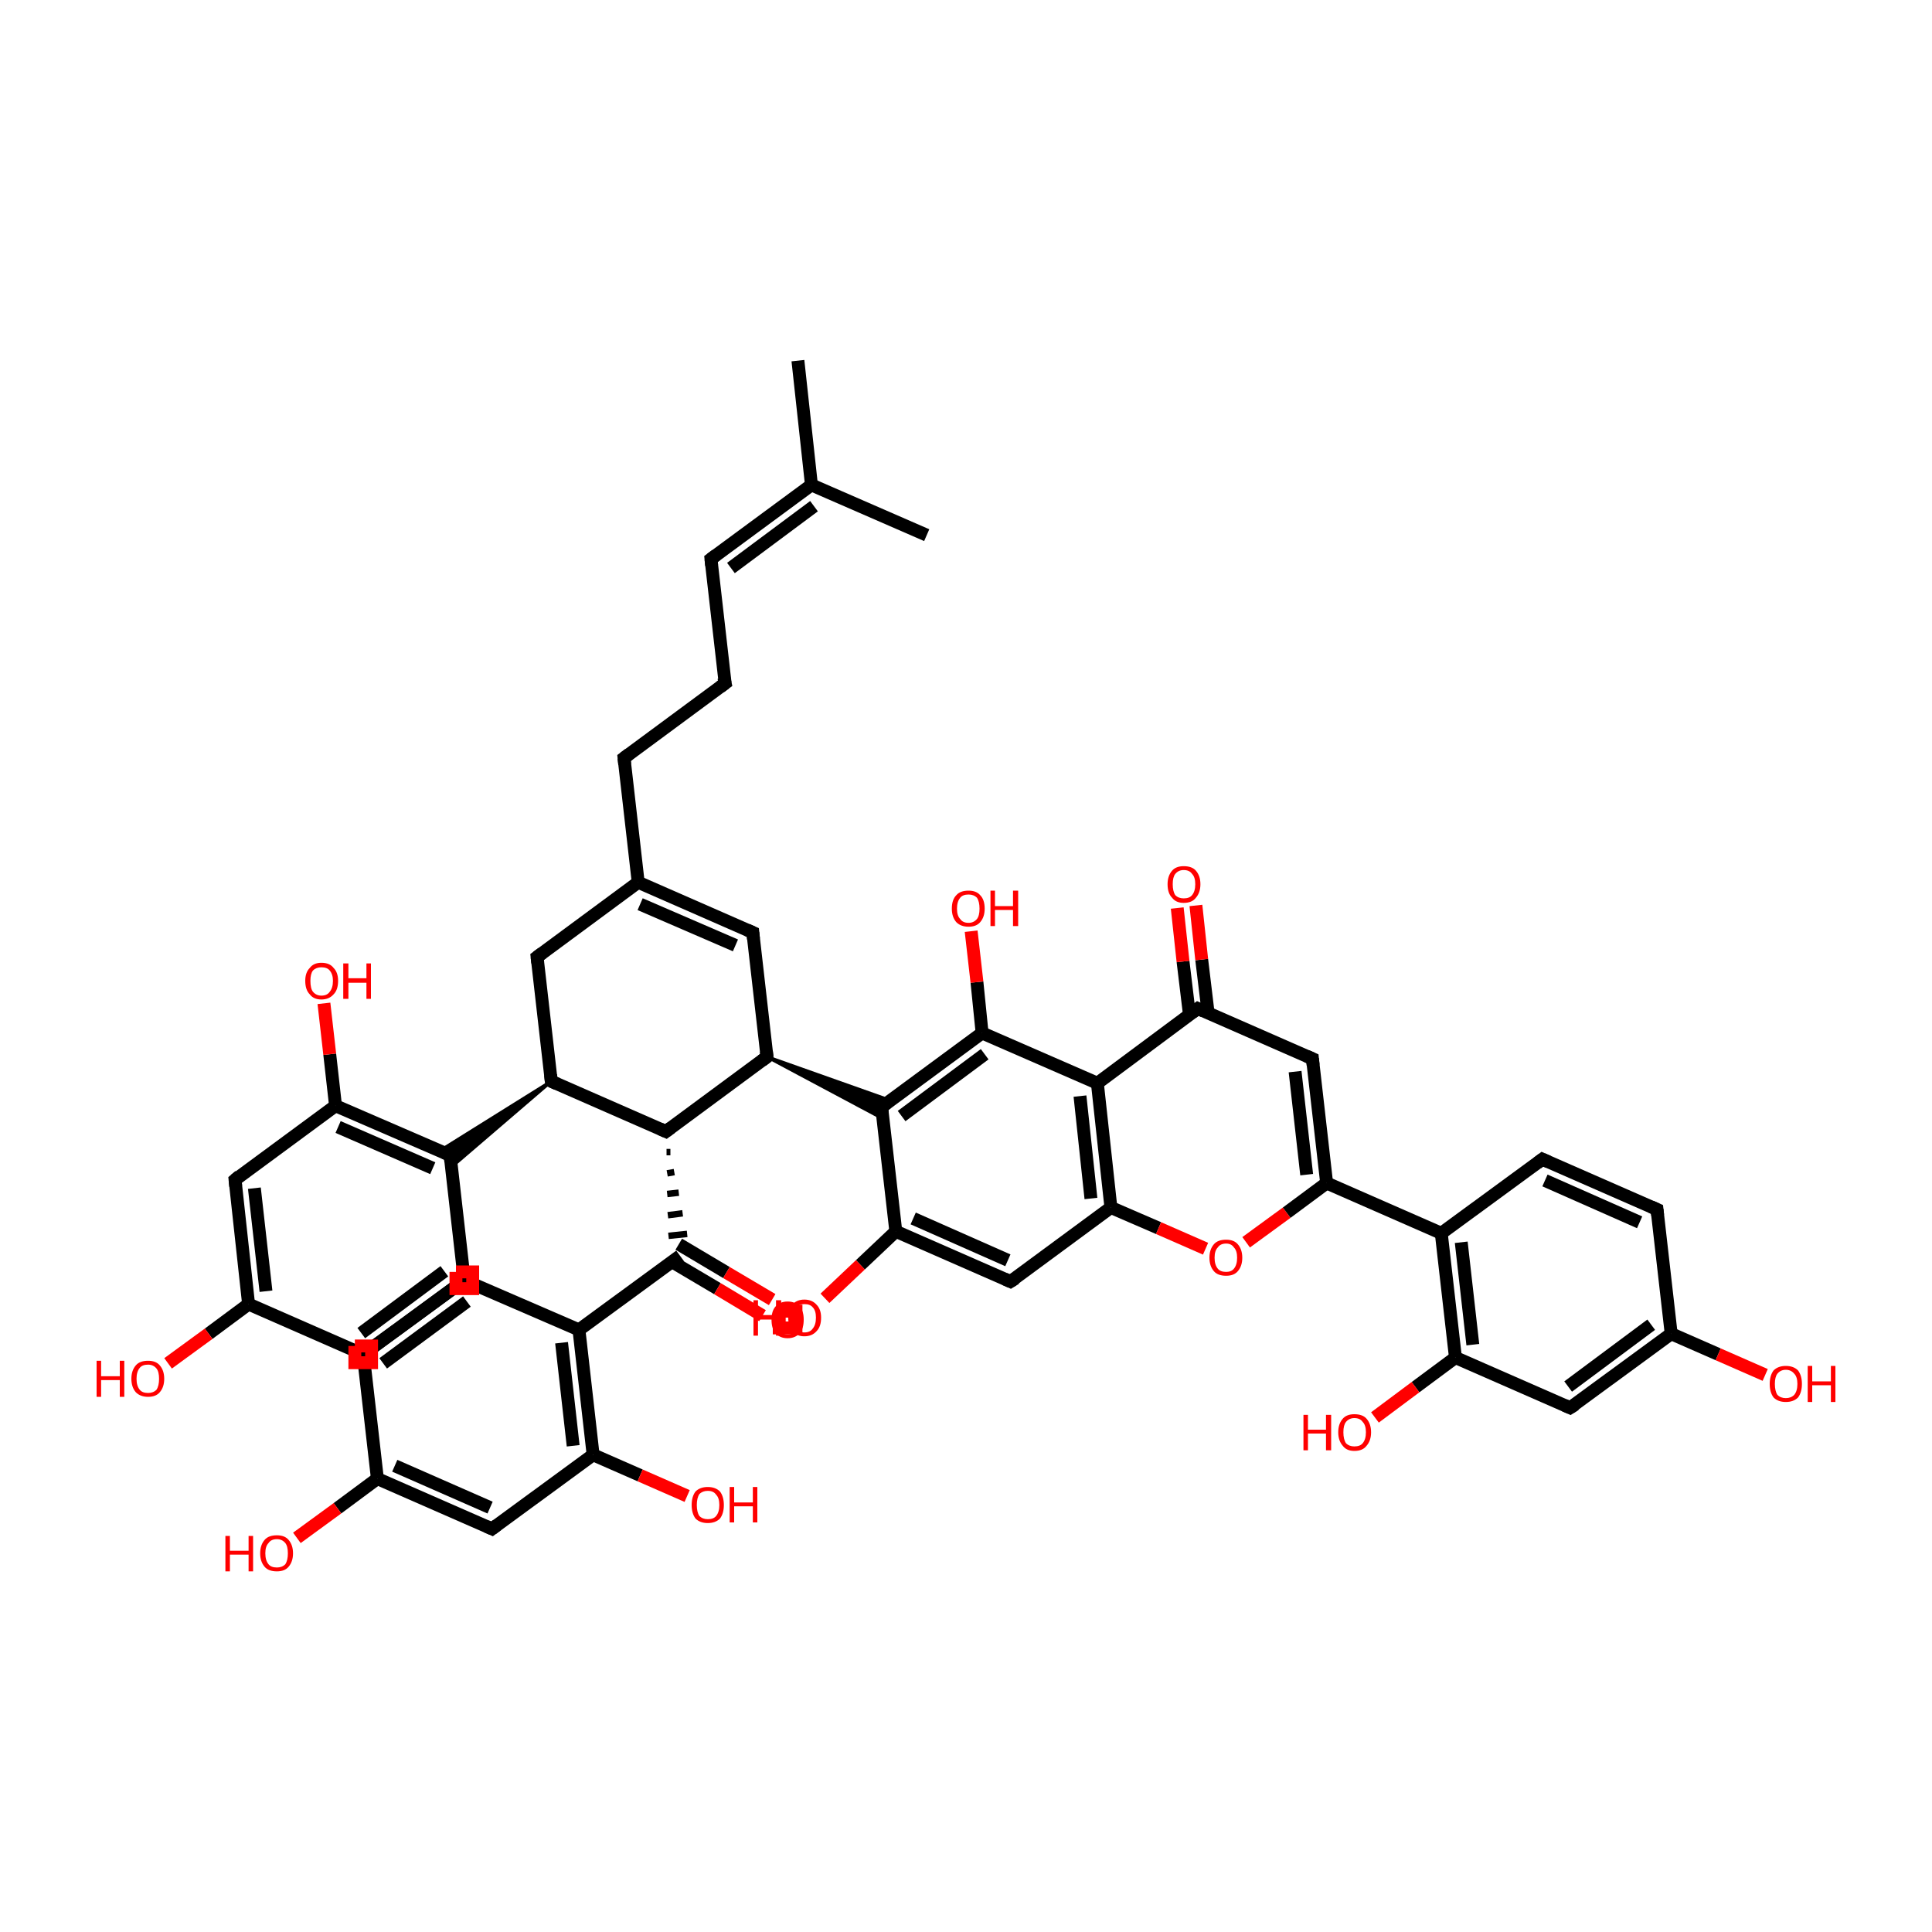 <?xml version='1.0' encoding='iso-8859-1'?>
<svg version='1.1' baseProfile='full'
              xmlns='http://www.w3.org/2000/svg'
                      xmlns:rdkit='http://www.rdkit.org/xml'
                      xmlns:xlink='http://www.w3.org/1999/xlink'
                  xml:space='preserve'
width='300px' height='300px' viewBox='0 0 300 300'>
<!-- END OF HEADER -->
<rect style='opacity:1.0;fill:transparent;stroke:none' width='300.0' height='300.0' x='0.0' y='0.0'> </rect>
<path class='bond-0 atom-0 atom-1' d='M 123.9,56.0 L 126.0,75.3' style='fill:none;fill-rule:evenodd;stroke:#000000;stroke-width:2.0px;stroke-linecap:butt;stroke-linejoin:miter;stroke-opacity:1' />
<path class='bond-1 atom-1 atom-2' d='M 126.0,75.3 L 110.4,86.8' style='fill:none;fill-rule:evenodd;stroke:#000000;stroke-width:2.0px;stroke-linecap:butt;stroke-linejoin:miter;stroke-opacity:1' />
<path class='bond-1 atom-1 atom-2' d='M 126.4,78.6 L 113.5,88.2' style='fill:none;fill-rule:evenodd;stroke:#000000;stroke-width:2.0px;stroke-linecap:butt;stroke-linejoin:miter;stroke-opacity:1' />
<path class='bond-2 atom-2 atom-3' d='M 110.4,86.8 L 112.6,106.1' style='fill:none;fill-rule:evenodd;stroke:#000000;stroke-width:2.0px;stroke-linecap:butt;stroke-linejoin:miter;stroke-opacity:1' />
<path class='bond-3 atom-3 atom-4' d='M 112.6,106.1 L 96.9,117.7' style='fill:none;fill-rule:evenodd;stroke:#000000;stroke-width:2.0px;stroke-linecap:butt;stroke-linejoin:miter;stroke-opacity:1' />
<path class='bond-4 atom-4 atom-5' d='M 96.9,117.7 L 99.1,137.0' style='fill:none;fill-rule:evenodd;stroke:#000000;stroke-width:2.0px;stroke-linecap:butt;stroke-linejoin:miter;stroke-opacity:1' />
<path class='bond-5 atom-5 atom-6' d='M 99.1,137.0 L 116.9,144.8' style='fill:none;fill-rule:evenodd;stroke:#000000;stroke-width:2.0px;stroke-linecap:butt;stroke-linejoin:miter;stroke-opacity:1' />
<path class='bond-5 atom-5 atom-6' d='M 99.4,140.4 L 114.2,146.8' style='fill:none;fill-rule:evenodd;stroke:#000000;stroke-width:2.0px;stroke-linecap:butt;stroke-linejoin:miter;stroke-opacity:1' />
<path class='bond-6 atom-6 atom-7' d='M 116.9,144.8 L 119.1,164.1' style='fill:none;fill-rule:evenodd;stroke:#000000;stroke-width:2.0px;stroke-linecap:butt;stroke-linejoin:miter;stroke-opacity:1' />
<path class='bond-7 atom-7 atom-8' d='M 119.1,164.1 L 103.4,175.7' style='fill:none;fill-rule:evenodd;stroke:#000000;stroke-width:2.0px;stroke-linecap:butt;stroke-linejoin:miter;stroke-opacity:1' />
<path class='bond-8 atom-8 atom-9' d='M 103.4,175.7 L 85.6,167.9' style='fill:none;fill-rule:evenodd;stroke:#000000;stroke-width:2.0px;stroke-linecap:butt;stroke-linejoin:miter;stroke-opacity:1' />
<path class='bond-9 atom-9 atom-10' d='M 85.6,167.9 L 83.4,148.6' style='fill:none;fill-rule:evenodd;stroke:#000000;stroke-width:2.0px;stroke-linecap:butt;stroke-linejoin:miter;stroke-opacity:1' />
<path class='bond-10 atom-9 atom-11' d='M 85.6,167.9 L 70.1,181.2 L 69.9,179.4 Z' style='fill:#000000;fill-rule:evenodd;fill-opacity:1;stroke:#000000;stroke-width:0.5px;stroke-linecap:butt;stroke-linejoin:miter;stroke-opacity:1;' />
<path class='bond-10 atom-9 atom-11' d='M 85.6,167.9 L 69.9,179.4 L 68.3,178.7 Z' style='fill:#000000;fill-rule:evenodd;fill-opacity:1;stroke:#000000;stroke-width:0.5px;stroke-linecap:butt;stroke-linejoin:miter;stroke-opacity:1;' />
<path class='bond-11 atom-11 atom-12' d='M 69.9,179.4 L 52.1,171.7' style='fill:none;fill-rule:evenodd;stroke:#000000;stroke-width:2.0px;stroke-linecap:butt;stroke-linejoin:miter;stroke-opacity:1' />
<path class='bond-11 atom-11 atom-12' d='M 67.2,181.4 L 52.5,175.0' style='fill:none;fill-rule:evenodd;stroke:#000000;stroke-width:2.0px;stroke-linecap:butt;stroke-linejoin:miter;stroke-opacity:1' />
<path class='bond-12 atom-12 atom-13' d='M 52.1,171.7 L 36.5,183.2' style='fill:none;fill-rule:evenodd;stroke:#000000;stroke-width:2.0px;stroke-linecap:butt;stroke-linejoin:miter;stroke-opacity:1' />
<path class='bond-13 atom-13 atom-14' d='M 36.5,183.2 L 38.6,202.5' style='fill:none;fill-rule:evenodd;stroke:#000000;stroke-width:2.0px;stroke-linecap:butt;stroke-linejoin:miter;stroke-opacity:1' />
<path class='bond-13 atom-13 atom-14' d='M 39.5,184.5 L 41.3,200.5' style='fill:none;fill-rule:evenodd;stroke:#000000;stroke-width:2.0px;stroke-linecap:butt;stroke-linejoin:miter;stroke-opacity:1' />
<path class='bond-14 atom-14 atom-15' d='M 38.6,202.5 L 56.4,210.3' style='fill:none;fill-rule:evenodd;stroke:#000000;stroke-width:2.0px;stroke-linecap:butt;stroke-linejoin:miter;stroke-opacity:1' />
<path class='bond-15 atom-15 atom-16' d='M 56.4,210.3 L 72.1,198.8' style='fill:none;fill-rule:evenodd;stroke:#000000;stroke-width:2.0px;stroke-linecap:butt;stroke-linejoin:miter;stroke-opacity:1' />
<path class='bond-15 atom-15 atom-16' d='M 56.1,207.0 L 69.0,197.4' style='fill:none;fill-rule:evenodd;stroke:#000000;stroke-width:2.0px;stroke-linecap:butt;stroke-linejoin:miter;stroke-opacity:1' />
<path class='bond-16 atom-14 atom-17' d='M 38.6,202.5 L 32.4,207.1' style='fill:none;fill-rule:evenodd;stroke:#000000;stroke-width:2.0px;stroke-linecap:butt;stroke-linejoin:miter;stroke-opacity:1' />
<path class='bond-16 atom-14 atom-17' d='M 32.4,207.1 L 26.1,211.7' style='fill:none;fill-rule:evenodd;stroke:#FF0000;stroke-width:2.0px;stroke-linecap:butt;stroke-linejoin:miter;stroke-opacity:1' />
<path class='bond-17 atom-12 atom-18' d='M 52.1,171.7 L 51.2,163.7' style='fill:none;fill-rule:evenodd;stroke:#000000;stroke-width:2.0px;stroke-linecap:butt;stroke-linejoin:miter;stroke-opacity:1' />
<path class='bond-17 atom-12 atom-18' d='M 51.2,163.7 L 50.3,155.8' style='fill:none;fill-rule:evenodd;stroke:#FF0000;stroke-width:2.0px;stroke-linecap:butt;stroke-linejoin:miter;stroke-opacity:1' />
<path class='bond-18 atom-8 atom-19' d='M 103.5,178.9 L 104.1,178.9' style='fill:none;fill-rule:evenodd;stroke:#000000;stroke-width:1.0px;stroke-linecap:butt;stroke-linejoin:miter;stroke-opacity:1' />
<path class='bond-18 atom-8 atom-19' d='M 103.6,182.2 L 104.7,182.0' style='fill:none;fill-rule:evenodd;stroke:#000000;stroke-width:1.0px;stroke-linecap:butt;stroke-linejoin:miter;stroke-opacity:1' />
<path class='bond-18 atom-8 atom-19' d='M 103.6,185.4 L 105.4,185.2' style='fill:none;fill-rule:evenodd;stroke:#000000;stroke-width:1.0px;stroke-linecap:butt;stroke-linejoin:miter;stroke-opacity:1' />
<path class='bond-18 atom-8 atom-19' d='M 103.7,188.7 L 106.0,188.4' style='fill:none;fill-rule:evenodd;stroke:#000000;stroke-width:1.0px;stroke-linecap:butt;stroke-linejoin:miter;stroke-opacity:1' />
<path class='bond-18 atom-8 atom-19' d='M 103.8,191.9 L 106.7,191.6' style='fill:none;fill-rule:evenodd;stroke:#000000;stroke-width:1.0px;stroke-linecap:butt;stroke-linejoin:miter;stroke-opacity:1' />
<path class='bond-19 atom-19 atom-20' d='M 104.3,195.9 L 111.4,200.1' style='fill:none;fill-rule:evenodd;stroke:#000000;stroke-width:2.0px;stroke-linecap:butt;stroke-linejoin:miter;stroke-opacity:1' />
<path class='bond-19 atom-19 atom-20' d='M 111.4,200.1 L 118.4,204.3' style='fill:none;fill-rule:evenodd;stroke:#FF0000;stroke-width:2.0px;stroke-linecap:butt;stroke-linejoin:miter;stroke-opacity:1' />
<path class='bond-19 atom-19 atom-20' d='M 105.4,193.2 L 112.8,197.6' style='fill:none;fill-rule:evenodd;stroke:#000000;stroke-width:2.0px;stroke-linecap:butt;stroke-linejoin:miter;stroke-opacity:1' />
<path class='bond-19 atom-19 atom-20' d='M 112.8,197.6 L 119.9,201.8' style='fill:none;fill-rule:evenodd;stroke:#FF0000;stroke-width:2.0px;stroke-linecap:butt;stroke-linejoin:miter;stroke-opacity:1' />
<path class='bond-20 atom-19 atom-21' d='M 105.6,195.0 L 89.9,206.5' style='fill:none;fill-rule:evenodd;stroke:#000000;stroke-width:2.0px;stroke-linecap:butt;stroke-linejoin:miter;stroke-opacity:1' />
<path class='bond-21 atom-21 atom-22' d='M 89.9,206.5 L 92.1,225.9' style='fill:none;fill-rule:evenodd;stroke:#000000;stroke-width:2.0px;stroke-linecap:butt;stroke-linejoin:miter;stroke-opacity:1' />
<path class='bond-21 atom-21 atom-22' d='M 87.2,208.5 L 89.0,224.5' style='fill:none;fill-rule:evenodd;stroke:#000000;stroke-width:2.0px;stroke-linecap:butt;stroke-linejoin:miter;stroke-opacity:1' />
<path class='bond-22 atom-22 atom-23' d='M 92.1,225.9 L 76.4,237.4' style='fill:none;fill-rule:evenodd;stroke:#000000;stroke-width:2.0px;stroke-linecap:butt;stroke-linejoin:miter;stroke-opacity:1' />
<path class='bond-23 atom-23 atom-24' d='M 76.4,237.4 L 58.6,229.6' style='fill:none;fill-rule:evenodd;stroke:#000000;stroke-width:2.0px;stroke-linecap:butt;stroke-linejoin:miter;stroke-opacity:1' />
<path class='bond-23 atom-23 atom-24' d='M 76.1,234.1 L 61.3,227.6' style='fill:none;fill-rule:evenodd;stroke:#000000;stroke-width:2.0px;stroke-linecap:butt;stroke-linejoin:miter;stroke-opacity:1' />
<path class='bond-24 atom-24 atom-25' d='M 58.6,229.6 L 56.4,210.3' style='fill:none;fill-rule:evenodd;stroke:#000000;stroke-width:2.0px;stroke-linecap:butt;stroke-linejoin:miter;stroke-opacity:1' />
<path class='bond-25 atom-25 atom-26' d='M 56.4,210.3 L 72.1,198.8' style='fill:none;fill-rule:evenodd;stroke:#000000;stroke-width:2.0px;stroke-linecap:butt;stroke-linejoin:miter;stroke-opacity:1' />
<path class='bond-25 atom-25 atom-26' d='M 59.5,211.7 L 72.5,202.1' style='fill:none;fill-rule:evenodd;stroke:#000000;stroke-width:2.0px;stroke-linecap:butt;stroke-linejoin:miter;stroke-opacity:1' />
<path class='bond-26 atom-24 atom-27' d='M 58.6,229.6 L 52.4,234.2' style='fill:none;fill-rule:evenodd;stroke:#000000;stroke-width:2.0px;stroke-linecap:butt;stroke-linejoin:miter;stroke-opacity:1' />
<path class='bond-26 atom-24 atom-27' d='M 52.4,234.2 L 46.1,238.8' style='fill:none;fill-rule:evenodd;stroke:#FF0000;stroke-width:2.0px;stroke-linecap:butt;stroke-linejoin:miter;stroke-opacity:1' />
<path class='bond-27 atom-22 atom-28' d='M 92.1,225.9 L 99.4,229.1' style='fill:none;fill-rule:evenodd;stroke:#000000;stroke-width:2.0px;stroke-linecap:butt;stroke-linejoin:miter;stroke-opacity:1' />
<path class='bond-27 atom-22 atom-28' d='M 99.4,229.1 L 106.7,232.3' style='fill:none;fill-rule:evenodd;stroke:#FF0000;stroke-width:2.0px;stroke-linecap:butt;stroke-linejoin:miter;stroke-opacity:1' />
<path class='bond-28 atom-7 atom-29' d='M 119.1,164.1 L 138.3,170.9 L 136.9,171.9 Z' style='fill:#000000;fill-rule:evenodd;fill-opacity:1;stroke:#000000;stroke-width:0.5px;stroke-linecap:butt;stroke-linejoin:miter;stroke-opacity:1;' />
<path class='bond-28 atom-7 atom-29' d='M 119.1,164.1 L 136.9,171.9 L 137.1,173.7 Z' style='fill:#000000;fill-rule:evenodd;fill-opacity:1;stroke:#000000;stroke-width:0.5px;stroke-linecap:butt;stroke-linejoin:miter;stroke-opacity:1;' />
<path class='bond-29 atom-29 atom-30' d='M 136.9,171.9 L 152.5,160.4' style='fill:none;fill-rule:evenodd;stroke:#000000;stroke-width:2.0px;stroke-linecap:butt;stroke-linejoin:miter;stroke-opacity:1' />
<path class='bond-29 atom-29 atom-30' d='M 140.0,173.3 L 152.9,163.7' style='fill:none;fill-rule:evenodd;stroke:#000000;stroke-width:2.0px;stroke-linecap:butt;stroke-linejoin:miter;stroke-opacity:1' />
<path class='bond-30 atom-30 atom-31' d='M 152.5,160.4 L 170.4,168.2' style='fill:none;fill-rule:evenodd;stroke:#000000;stroke-width:2.0px;stroke-linecap:butt;stroke-linejoin:miter;stroke-opacity:1' />
<path class='bond-31 atom-31 atom-32' d='M 170.4,168.2 L 172.5,187.5' style='fill:none;fill-rule:evenodd;stroke:#000000;stroke-width:2.0px;stroke-linecap:butt;stroke-linejoin:miter;stroke-opacity:1' />
<path class='bond-31 atom-31 atom-32' d='M 167.7,170.2 L 169.4,186.1' style='fill:none;fill-rule:evenodd;stroke:#000000;stroke-width:2.0px;stroke-linecap:butt;stroke-linejoin:miter;stroke-opacity:1' />
<path class='bond-32 atom-32 atom-33' d='M 172.5,187.5 L 156.9,199.0' style='fill:none;fill-rule:evenodd;stroke:#000000;stroke-width:2.0px;stroke-linecap:butt;stroke-linejoin:miter;stroke-opacity:1' />
<path class='bond-33 atom-33 atom-34' d='M 156.9,199.0 L 139.1,191.2' style='fill:none;fill-rule:evenodd;stroke:#000000;stroke-width:2.0px;stroke-linecap:butt;stroke-linejoin:miter;stroke-opacity:1' />
<path class='bond-33 atom-33 atom-34' d='M 156.5,195.7 L 141.8,189.2' style='fill:none;fill-rule:evenodd;stroke:#000000;stroke-width:2.0px;stroke-linecap:butt;stroke-linejoin:miter;stroke-opacity:1' />
<path class='bond-34 atom-34 atom-35' d='M 139.1,191.2 L 133.6,196.4' style='fill:none;fill-rule:evenodd;stroke:#000000;stroke-width:2.0px;stroke-linecap:butt;stroke-linejoin:miter;stroke-opacity:1' />
<path class='bond-34 atom-34 atom-35' d='M 133.6,196.4 L 128.1,201.6' style='fill:none;fill-rule:evenodd;stroke:#FF0000;stroke-width:2.0px;stroke-linecap:butt;stroke-linejoin:miter;stroke-opacity:1' />
<path class='bond-35 atom-32 atom-36' d='M 172.5,187.5 L 179.9,190.7' style='fill:none;fill-rule:evenodd;stroke:#000000;stroke-width:2.0px;stroke-linecap:butt;stroke-linejoin:miter;stroke-opacity:1' />
<path class='bond-35 atom-32 atom-36' d='M 179.9,190.7 L 187.2,193.9' style='fill:none;fill-rule:evenodd;stroke:#FF0000;stroke-width:2.0px;stroke-linecap:butt;stroke-linejoin:miter;stroke-opacity:1' />
<path class='bond-36 atom-36 atom-37' d='M 193.5,192.9 L 199.8,188.3' style='fill:none;fill-rule:evenodd;stroke:#FF0000;stroke-width:2.0px;stroke-linecap:butt;stroke-linejoin:miter;stroke-opacity:1' />
<path class='bond-36 atom-36 atom-37' d='M 199.8,188.3 L 206.0,183.7' style='fill:none;fill-rule:evenodd;stroke:#000000;stroke-width:2.0px;stroke-linecap:butt;stroke-linejoin:miter;stroke-opacity:1' />
<path class='bond-37 atom-37 atom-38' d='M 206.0,183.7 L 203.8,164.4' style='fill:none;fill-rule:evenodd;stroke:#000000;stroke-width:2.0px;stroke-linecap:butt;stroke-linejoin:miter;stroke-opacity:1' />
<path class='bond-37 atom-37 atom-38' d='M 202.9,182.4 L 201.1,166.4' style='fill:none;fill-rule:evenodd;stroke:#000000;stroke-width:2.0px;stroke-linecap:butt;stroke-linejoin:miter;stroke-opacity:1' />
<path class='bond-38 atom-38 atom-39' d='M 203.8,164.4 L 186.0,156.6' style='fill:none;fill-rule:evenodd;stroke:#000000;stroke-width:2.0px;stroke-linecap:butt;stroke-linejoin:miter;stroke-opacity:1' />
<path class='bond-39 atom-39 atom-40' d='M 187.6,157.3 L 186.6,149.0' style='fill:none;fill-rule:evenodd;stroke:#000000;stroke-width:2.0px;stroke-linecap:butt;stroke-linejoin:miter;stroke-opacity:1' />
<path class='bond-39 atom-39 atom-40' d='M 186.6,149.0 L 185.7,140.6' style='fill:none;fill-rule:evenodd;stroke:#FF0000;stroke-width:2.0px;stroke-linecap:butt;stroke-linejoin:miter;stroke-opacity:1' />
<path class='bond-39 atom-39 atom-40' d='M 184.7,157.6 L 183.7,149.3' style='fill:none;fill-rule:evenodd;stroke:#000000;stroke-width:2.0px;stroke-linecap:butt;stroke-linejoin:miter;stroke-opacity:1' />
<path class='bond-39 atom-39 atom-40' d='M 183.7,149.3 L 182.8,141.0' style='fill:none;fill-rule:evenodd;stroke:#FF0000;stroke-width:2.0px;stroke-linecap:butt;stroke-linejoin:miter;stroke-opacity:1' />
<path class='bond-40 atom-37 atom-41' d='M 206.0,183.7 L 223.8,191.5' style='fill:none;fill-rule:evenodd;stroke:#000000;stroke-width:2.0px;stroke-linecap:butt;stroke-linejoin:miter;stroke-opacity:1' />
<path class='bond-41 atom-41 atom-42' d='M 223.8,191.5 L 226.0,210.8' style='fill:none;fill-rule:evenodd;stroke:#000000;stroke-width:2.0px;stroke-linecap:butt;stroke-linejoin:miter;stroke-opacity:1' />
<path class='bond-41 atom-41 atom-42' d='M 226.9,192.9 L 228.7,208.8' style='fill:none;fill-rule:evenodd;stroke:#000000;stroke-width:2.0px;stroke-linecap:butt;stroke-linejoin:miter;stroke-opacity:1' />
<path class='bond-42 atom-42 atom-43' d='M 226.0,210.8 L 243.8,218.6' style='fill:none;fill-rule:evenodd;stroke:#000000;stroke-width:2.0px;stroke-linecap:butt;stroke-linejoin:miter;stroke-opacity:1' />
<path class='bond-43 atom-43 atom-44' d='M 243.8,218.6 L 259.5,207.1' style='fill:none;fill-rule:evenodd;stroke:#000000;stroke-width:2.0px;stroke-linecap:butt;stroke-linejoin:miter;stroke-opacity:1' />
<path class='bond-43 atom-43 atom-44' d='M 243.5,215.3 L 256.4,205.7' style='fill:none;fill-rule:evenodd;stroke:#000000;stroke-width:2.0px;stroke-linecap:butt;stroke-linejoin:miter;stroke-opacity:1' />
<path class='bond-44 atom-44 atom-45' d='M 259.5,207.1 L 257.3,187.8' style='fill:none;fill-rule:evenodd;stroke:#000000;stroke-width:2.0px;stroke-linecap:butt;stroke-linejoin:miter;stroke-opacity:1' />
<path class='bond-45 atom-45 atom-46' d='M 257.3,187.8 L 239.5,180.0' style='fill:none;fill-rule:evenodd;stroke:#000000;stroke-width:2.0px;stroke-linecap:butt;stroke-linejoin:miter;stroke-opacity:1' />
<path class='bond-45 atom-45 atom-46' d='M 254.6,189.8 L 239.9,183.3' style='fill:none;fill-rule:evenodd;stroke:#000000;stroke-width:2.0px;stroke-linecap:butt;stroke-linejoin:miter;stroke-opacity:1' />
<path class='bond-46 atom-44 atom-47' d='M 259.5,207.1 L 266.8,210.3' style='fill:none;fill-rule:evenodd;stroke:#000000;stroke-width:2.0px;stroke-linecap:butt;stroke-linejoin:miter;stroke-opacity:1' />
<path class='bond-46 atom-44 atom-47' d='M 266.8,210.3 L 274.1,213.5' style='fill:none;fill-rule:evenodd;stroke:#FF0000;stroke-width:2.0px;stroke-linecap:butt;stroke-linejoin:miter;stroke-opacity:1' />
<path class='bond-47 atom-42 atom-48' d='M 226.0,210.8 L 219.8,215.4' style='fill:none;fill-rule:evenodd;stroke:#000000;stroke-width:2.0px;stroke-linecap:butt;stroke-linejoin:miter;stroke-opacity:1' />
<path class='bond-47 atom-42 atom-48' d='M 219.8,215.4 L 213.5,220.1' style='fill:none;fill-rule:evenodd;stroke:#FF0000;stroke-width:2.0px;stroke-linecap:butt;stroke-linejoin:miter;stroke-opacity:1' />
<path class='bond-48 atom-30 atom-49' d='M 152.5,160.4 L 151.7,152.5' style='fill:none;fill-rule:evenodd;stroke:#000000;stroke-width:2.0px;stroke-linecap:butt;stroke-linejoin:miter;stroke-opacity:1' />
<path class='bond-48 atom-30 atom-49' d='M 151.7,152.5 L 150.8,144.6' style='fill:none;fill-rule:evenodd;stroke:#FF0000;stroke-width:2.0px;stroke-linecap:butt;stroke-linejoin:miter;stroke-opacity:1' />
<path class='bond-49 atom-1 atom-50' d='M 126.0,75.3 L 143.9,83.1' style='fill:none;fill-rule:evenodd;stroke:#000000;stroke-width:2.0px;stroke-linecap:butt;stroke-linejoin:miter;stroke-opacity:1' />
<path class='bond-50 atom-10 atom-5' d='M 83.4,148.6 L 99.1,137.0' style='fill:none;fill-rule:evenodd;stroke:#000000;stroke-width:2.0px;stroke-linecap:butt;stroke-linejoin:miter;stroke-opacity:1' />
<path class='bond-51 atom-16 atom-11' d='M 72.1,198.8 L 69.9,179.4' style='fill:none;fill-rule:evenodd;stroke:#000000;stroke-width:2.0px;stroke-linecap:butt;stroke-linejoin:miter;stroke-opacity:1' />
<path class='bond-52 atom-26 atom-21' d='M 72.1,198.8 L 89.9,206.5' style='fill:none;fill-rule:evenodd;stroke:#000000;stroke-width:2.0px;stroke-linecap:butt;stroke-linejoin:miter;stroke-opacity:1' />
<path class='bond-53 atom-34 atom-29' d='M 139.1,191.2 L 136.9,171.9' style='fill:none;fill-rule:evenodd;stroke:#000000;stroke-width:2.0px;stroke-linecap:butt;stroke-linejoin:miter;stroke-opacity:1' />
<path class='bond-54 atom-39 atom-31' d='M 186.0,156.6 L 170.4,168.2' style='fill:none;fill-rule:evenodd;stroke:#000000;stroke-width:2.0px;stroke-linecap:butt;stroke-linejoin:miter;stroke-opacity:1' />
<path class='bond-55 atom-46 atom-41' d='M 239.5,180.0 L 223.8,191.5' style='fill:none;fill-rule:evenodd;stroke:#000000;stroke-width:2.0px;stroke-linecap:butt;stroke-linejoin:miter;stroke-opacity:1' />
<path d='M 111.2,86.2 L 110.4,86.8 L 110.5,87.8' style='fill:none;stroke:#000000;stroke-width:2.0px;stroke-linecap:butt;stroke-linejoin:miter;stroke-opacity:1;' />
<path d='M 112.4,105.2 L 112.6,106.1 L 111.8,106.7' style='fill:none;stroke:#000000;stroke-width:2.0px;stroke-linecap:butt;stroke-linejoin:miter;stroke-opacity:1;' />
<path d='M 97.7,117.1 L 96.9,117.7 L 97.0,118.7' style='fill:none;stroke:#000000;stroke-width:2.0px;stroke-linecap:butt;stroke-linejoin:miter;stroke-opacity:1;' />
<path d='M 116.0,144.4 L 116.9,144.8 L 117.0,145.8' style='fill:none;stroke:#000000;stroke-width:2.0px;stroke-linecap:butt;stroke-linejoin:miter;stroke-opacity:1;' />
<path d='M 119.0,163.2 L 119.1,164.1 L 118.3,164.7' style='fill:none;stroke:#000000;stroke-width:2.0px;stroke-linecap:butt;stroke-linejoin:miter;stroke-opacity:1;' />
<path d='M 104.2,175.1 L 103.4,175.7 L 102.5,175.3' style='fill:none;stroke:#000000;stroke-width:2.0px;stroke-linecap:butt;stroke-linejoin:miter;stroke-opacity:1;' />
<path d='M 86.5,168.3 L 85.6,167.9 L 85.5,166.9' style='fill:none;stroke:#000000;stroke-width:2.0px;stroke-linecap:butt;stroke-linejoin:miter;stroke-opacity:1;' />
<path d='M 83.5,149.5 L 83.4,148.6 L 84.2,148.0' style='fill:none;stroke:#000000;stroke-width:2.0px;stroke-linecap:butt;stroke-linejoin:miter;stroke-opacity:1;' />
<path d='M 69.0,179.0 L 69.9,179.4 L 70.0,180.4' style='fill:none;stroke:#000000;stroke-width:2.0px;stroke-linecap:butt;stroke-linejoin:miter;stroke-opacity:1;' />
<path d='M 37.2,182.6 L 36.5,183.2 L 36.6,184.2' style='fill:none;stroke:#000000;stroke-width:2.0px;stroke-linecap:butt;stroke-linejoin:miter;stroke-opacity:1;' />
<path d='M 55.6,209.9 L 56.4,210.3 L 57.2,209.7' style='fill:none;stroke:#000000;stroke-width:2.0px;stroke-linecap:butt;stroke-linejoin:miter;stroke-opacity:1;' />
<path d='M 71.3,199.3 L 72.1,198.8 L 71.3,199.3' style='fill:none;stroke:#000000;stroke-width:2.0px;stroke-linecap:butt;stroke-linejoin:miter;stroke-opacity:1;' />
<path d='M 77.2,236.8 L 76.4,237.4 L 75.5,237.0' style='fill:none;stroke:#000000;stroke-width:2.0px;stroke-linecap:butt;stroke-linejoin:miter;stroke-opacity:1;' />
<path d='M 56.6,211.3 L 56.4,210.3 L 57.2,209.7' style='fill:none;stroke:#000000;stroke-width:2.0px;stroke-linecap:butt;stroke-linejoin:miter;stroke-opacity:1;' />
<path d='M 71.3,199.3 L 72.1,198.8 L 73.0,199.2' style='fill:none;stroke:#000000;stroke-width:2.0px;stroke-linecap:butt;stroke-linejoin:miter;stroke-opacity:1;' />
<path d='M 137.7,171.3 L 136.9,171.9 L 137.0,172.9' style='fill:none;stroke:#000000;stroke-width:2.0px;stroke-linecap:butt;stroke-linejoin:miter;stroke-opacity:1;' />
<path d='M 157.7,198.5 L 156.9,199.0 L 156.0,198.6' style='fill:none;stroke:#000000;stroke-width:2.0px;stroke-linecap:butt;stroke-linejoin:miter;stroke-opacity:1;' />
<path d='M 203.9,165.4 L 203.8,164.4 L 202.9,164.0' style='fill:none;stroke:#000000;stroke-width:2.0px;stroke-linecap:butt;stroke-linejoin:miter;stroke-opacity:1;' />
<path d='M 186.9,157.0 L 186.0,156.6 L 185.2,157.2' style='fill:none;stroke:#000000;stroke-width:2.0px;stroke-linecap:butt;stroke-linejoin:miter;stroke-opacity:1;' />
<path d='M 242.9,218.2 L 243.8,218.6 L 244.6,218.1' style='fill:none;stroke:#000000;stroke-width:2.0px;stroke-linecap:butt;stroke-linejoin:miter;stroke-opacity:1;' />
<path d='M 257.4,188.7 L 257.3,187.8 L 256.4,187.4' style='fill:none;stroke:#000000;stroke-width:2.0px;stroke-linecap:butt;stroke-linejoin:miter;stroke-opacity:1;' />
<path d='M 240.4,180.4 L 239.5,180.0 L 238.7,180.6' style='fill:none;stroke:#000000;stroke-width:2.0px;stroke-linecap:butt;stroke-linejoin:miter;stroke-opacity:1;' />
<path class='atom-17' d='M 15.0 211.3
L 15.7 211.3
L 15.7 213.7
L 18.6 213.7
L 18.6 211.3
L 19.3 211.3
L 19.3 216.9
L 18.6 216.9
L 18.6 214.3
L 15.7 214.3
L 15.7 216.9
L 15.0 216.9
L 15.0 211.3
' fill='#FF0000'/>
<path class='atom-17' d='M 20.4 214.1
Q 20.4 212.8, 21.1 212.0
Q 21.7 211.3, 23.0 211.3
Q 24.2 211.3, 24.8 212.0
Q 25.5 212.8, 25.5 214.1
Q 25.5 215.4, 24.8 216.2
Q 24.2 216.9, 23.0 216.9
Q 21.8 216.9, 21.1 216.2
Q 20.4 215.4, 20.4 214.1
M 23.0 216.3
Q 23.8 216.3, 24.3 215.8
Q 24.7 215.2, 24.7 214.1
Q 24.7 213.0, 24.3 212.5
Q 23.8 211.9, 23.0 211.9
Q 22.1 211.9, 21.7 212.4
Q 21.2 213.0, 21.2 214.1
Q 21.2 215.2, 21.7 215.8
Q 22.1 216.3, 23.0 216.3
' fill='#FF0000'/>
<path class='atom-18' d='M 47.4 152.3
Q 47.4 151.0, 48.1 150.3
Q 48.7 149.5, 49.9 149.5
Q 51.2 149.5, 51.8 150.3
Q 52.5 151.0, 52.5 152.3
Q 52.5 153.7, 51.8 154.4
Q 51.1 155.2, 49.9 155.2
Q 48.7 155.2, 48.1 154.4
Q 47.4 153.7, 47.4 152.3
M 49.9 154.6
Q 50.8 154.6, 51.2 154.0
Q 51.7 153.4, 51.7 152.3
Q 51.7 151.3, 51.2 150.7
Q 50.8 150.2, 49.9 150.2
Q 49.1 150.2, 48.6 150.7
Q 48.2 151.2, 48.2 152.3
Q 48.2 153.5, 48.6 154.0
Q 49.1 154.6, 49.9 154.6
' fill='#FF0000'/>
<path class='atom-18' d='M 53.3 149.6
L 54.1 149.6
L 54.1 151.9
L 56.9 151.9
L 56.9 149.6
L 57.6 149.6
L 57.6 155.1
L 56.9 155.1
L 56.9 152.6
L 54.1 152.6
L 54.1 155.1
L 53.3 155.1
L 53.3 149.6
' fill='#FF0000'/>
<path class='atom-20' d='M 119.8 204.9
Q 119.8 203.6, 120.4 202.9
Q 121.1 202.1, 122.3 202.1
Q 123.5 202.1, 124.2 202.9
Q 124.8 203.6, 124.8 204.9
Q 124.8 206.3, 124.2 207.0
Q 123.5 207.8, 122.3 207.8
Q 121.1 207.8, 120.4 207.0
Q 119.8 206.3, 119.8 204.9
M 122.3 207.2
Q 123.2 207.2, 123.6 206.6
Q 124.1 206.0, 124.1 204.9
Q 124.1 203.8, 123.6 203.3
Q 123.2 202.7, 122.3 202.7
Q 121.5 202.7, 121.0 203.3
Q 120.6 203.8, 120.6 204.9
Q 120.6 206.0, 121.0 206.6
Q 121.5 207.2, 122.3 207.2
' fill='#FF0000'/>
<path class='atom-27' d='M 35.0 238.5
L 35.7 238.5
L 35.7 240.8
L 38.6 240.8
L 38.6 238.5
L 39.3 238.5
L 39.3 244.0
L 38.6 244.0
L 38.6 241.4
L 35.7 241.4
L 35.7 244.0
L 35.0 244.0
L 35.0 238.5
' fill='#FF0000'/>
<path class='atom-27' d='M 40.4 241.2
Q 40.4 239.9, 41.1 239.1
Q 41.7 238.4, 43.0 238.4
Q 44.2 238.4, 44.8 239.1
Q 45.5 239.9, 45.5 241.2
Q 45.5 242.5, 44.8 243.3
Q 44.2 244.0, 43.0 244.0
Q 41.7 244.0, 41.1 243.3
Q 40.4 242.5, 40.4 241.2
M 43.0 243.4
Q 43.8 243.4, 44.3 242.9
Q 44.7 242.3, 44.7 241.2
Q 44.7 240.1, 44.3 239.6
Q 43.8 239.0, 43.0 239.0
Q 42.1 239.0, 41.7 239.6
Q 41.2 240.1, 41.2 241.2
Q 41.2 242.3, 41.7 242.9
Q 42.1 243.4, 43.0 243.4
' fill='#FF0000'/>
<path class='atom-28' d='M 107.4 233.7
Q 107.4 232.4, 108.0 231.6
Q 108.7 230.9, 109.9 230.9
Q 111.1 230.9, 111.8 231.6
Q 112.4 232.4, 112.4 233.7
Q 112.4 235.0, 111.8 235.8
Q 111.1 236.5, 109.9 236.5
Q 108.7 236.5, 108.0 235.8
Q 107.4 235.0, 107.4 233.7
M 109.9 235.9
Q 110.8 235.9, 111.2 235.4
Q 111.7 234.8, 111.7 233.7
Q 111.7 232.6, 111.2 232.1
Q 110.8 231.5, 109.9 231.5
Q 109.1 231.5, 108.6 232.0
Q 108.2 232.6, 108.2 233.7
Q 108.2 234.8, 108.6 235.4
Q 109.1 235.9, 109.9 235.9
' fill='#FF0000'/>
<path class='atom-28' d='M 113.3 230.9
L 114.0 230.9
L 114.0 233.3
L 116.9 233.3
L 116.9 230.9
L 117.6 230.9
L 117.6 236.4
L 116.9 236.4
L 116.9 233.9
L 114.0 233.9
L 114.0 236.4
L 113.3 236.4
L 113.3 230.9
' fill='#FF0000'/>
<path class='atom-35' d='M 117.0 201.9
L 117.7 201.9
L 117.7 204.2
L 120.5 204.2
L 120.5 201.9
L 121.3 201.9
L 121.3 207.4
L 120.5 207.4
L 120.5 204.9
L 117.7 204.9
L 117.7 207.4
L 117.0 207.4
L 117.0 201.9
' fill='#FF0000'/>
<path class='atom-35' d='M 122.4 204.6
Q 122.4 203.3, 123.0 202.6
Q 123.7 201.8, 124.9 201.8
Q 126.1 201.8, 126.8 202.6
Q 127.5 203.3, 127.5 204.6
Q 127.5 206.0, 126.8 206.7
Q 126.1 207.5, 124.9 207.5
Q 123.7 207.5, 123.0 206.7
Q 122.4 206.0, 122.4 204.6
M 124.9 206.9
Q 125.8 206.9, 126.2 206.3
Q 126.7 205.7, 126.7 204.6
Q 126.7 203.5, 126.2 203.0
Q 125.8 202.5, 124.9 202.5
Q 124.1 202.5, 123.6 203.0
Q 123.2 203.5, 123.2 204.6
Q 123.2 205.7, 123.6 206.3
Q 124.1 206.9, 124.9 206.9
' fill='#FF0000'/>
<path class='atom-36' d='M 187.8 195.3
Q 187.8 194.0, 188.5 193.2
Q 189.1 192.5, 190.4 192.5
Q 191.6 192.5, 192.2 193.2
Q 192.9 194.0, 192.9 195.3
Q 192.9 196.6, 192.2 197.4
Q 191.6 198.1, 190.4 198.1
Q 189.1 198.1, 188.5 197.4
Q 187.8 196.6, 187.8 195.3
M 190.4 197.5
Q 191.2 197.5, 191.6 197.0
Q 192.1 196.4, 192.1 195.3
Q 192.1 194.2, 191.6 193.7
Q 191.2 193.1, 190.4 193.1
Q 189.5 193.1, 189.1 193.7
Q 188.6 194.2, 188.6 195.3
Q 188.6 196.4, 189.1 197.0
Q 189.5 197.5, 190.4 197.5
' fill='#FF0000'/>
<path class='atom-40' d='M 181.3 137.3
Q 181.3 136.0, 182.0 135.2
Q 182.6 134.5, 183.8 134.5
Q 185.1 134.5, 185.7 135.2
Q 186.4 136.0, 186.4 137.3
Q 186.4 138.6, 185.7 139.4
Q 185.1 140.2, 183.8 140.2
Q 182.6 140.2, 182.0 139.4
Q 181.3 138.7, 181.3 137.3
M 183.8 139.5
Q 184.7 139.5, 185.1 139.0
Q 185.6 138.4, 185.6 137.3
Q 185.6 136.2, 185.1 135.7
Q 184.7 135.1, 183.8 135.1
Q 183.0 135.1, 182.5 135.7
Q 182.1 136.2, 182.1 137.3
Q 182.1 138.4, 182.5 139.0
Q 183.0 139.5, 183.8 139.5
' fill='#FF0000'/>
<path class='atom-47' d='M 274.8 214.9
Q 274.8 213.6, 275.4 212.8
Q 276.1 212.1, 277.3 212.1
Q 278.5 212.1, 279.2 212.8
Q 279.8 213.6, 279.8 214.9
Q 279.8 216.2, 279.2 217.0
Q 278.5 217.7, 277.3 217.7
Q 276.1 217.7, 275.4 217.0
Q 274.8 216.2, 274.8 214.9
M 277.3 217.1
Q 278.1 217.1, 278.6 216.6
Q 279.1 216.0, 279.1 214.9
Q 279.1 213.8, 278.6 213.3
Q 278.1 212.7, 277.3 212.7
Q 276.5 212.7, 276.0 213.3
Q 275.6 213.8, 275.6 214.9
Q 275.6 216.0, 276.0 216.6
Q 276.5 217.1, 277.3 217.1
' fill='#FF0000'/>
<path class='atom-47' d='M 280.7 212.1
L 281.4 212.1
L 281.4 214.5
L 284.3 214.5
L 284.3 212.1
L 285.0 212.1
L 285.0 217.7
L 284.3 217.7
L 284.3 215.1
L 281.4 215.1
L 281.4 217.7
L 280.7 217.7
L 280.7 212.1
' fill='#FF0000'/>
<path class='atom-48' d='M 202.4 219.7
L 203.1 219.7
L 203.1 222.0
L 205.9 222.0
L 205.9 219.7
L 206.7 219.7
L 206.7 225.2
L 205.9 225.2
L 205.9 222.6
L 203.1 222.6
L 203.1 225.2
L 202.4 225.2
L 202.4 219.7
' fill='#FF0000'/>
<path class='atom-48' d='M 207.8 222.4
Q 207.8 221.1, 208.5 220.3
Q 209.1 219.6, 210.3 219.6
Q 211.6 219.6, 212.2 220.3
Q 212.9 221.1, 212.9 222.4
Q 212.9 223.7, 212.2 224.5
Q 211.6 225.3, 210.3 225.3
Q 209.1 225.3, 208.5 224.5
Q 207.8 223.7, 207.8 222.4
M 210.3 224.6
Q 211.2 224.6, 211.6 224.1
Q 212.1 223.5, 212.1 222.4
Q 212.1 221.3, 211.6 220.8
Q 211.2 220.2, 210.3 220.2
Q 209.5 220.2, 209.0 220.8
Q 208.6 221.3, 208.6 222.4
Q 208.6 223.5, 209.0 224.1
Q 209.5 224.6, 210.3 224.6
' fill='#FF0000'/>
<path class='atom-49' d='M 147.8 141.1
Q 147.8 139.7, 148.5 139.0
Q 149.1 138.3, 150.4 138.3
Q 151.6 138.3, 152.2 139.0
Q 152.9 139.7, 152.9 141.1
Q 152.9 142.4, 152.2 143.2
Q 151.6 143.9, 150.4 143.9
Q 149.2 143.9, 148.5 143.2
Q 147.8 142.4, 147.8 141.1
M 150.4 143.3
Q 151.2 143.3, 151.7 142.7
Q 152.1 142.2, 152.1 141.1
Q 152.1 140.0, 151.7 139.4
Q 151.2 138.9, 150.4 138.9
Q 149.5 138.9, 149.1 139.4
Q 148.6 140.0, 148.6 141.1
Q 148.6 142.2, 149.1 142.7
Q 149.5 143.3, 150.4 143.3
' fill='#FF0000'/>
<path class='atom-49' d='M 153.8 138.3
L 154.5 138.3
L 154.5 140.7
L 157.3 140.7
L 157.3 138.3
L 158.1 138.3
L 158.1 143.8
L 157.3 143.8
L 157.3 141.3
L 154.5 141.3
L 154.5 143.8
L 153.8 143.8
L 153.8 138.3
' fill='#FF0000'/>
<path class='atom-15' d='M 55.1,209.0 L 55.1,211.6 L 57.7,211.6 L 57.7,209.0 L 55.1,209.0' style='fill:none;stroke:#FF0000;stroke-width:2.0px;stroke-linecap:butt;stroke-linejoin:miter;stroke-opacity:1;' />
<path class='atom-16' d='M 70.8,197.5 L 70.8,200.1 L 73.4,200.1 L 73.4,197.5 L 70.8,197.5' style='fill:none;stroke:#FF0000;stroke-width:2.0px;stroke-linecap:butt;stroke-linejoin:miter;stroke-opacity:1;' />
<path class='atom-20' d='M 121.0,203.6 L 121.0,206.2 L 123.6,206.2 L 123.6,203.6 L 121.0,203.6' style='fill:none;stroke:#FF0000;stroke-width:2.0px;stroke-linecap:butt;stroke-linejoin:miter;stroke-opacity:1;' />
</svg>
